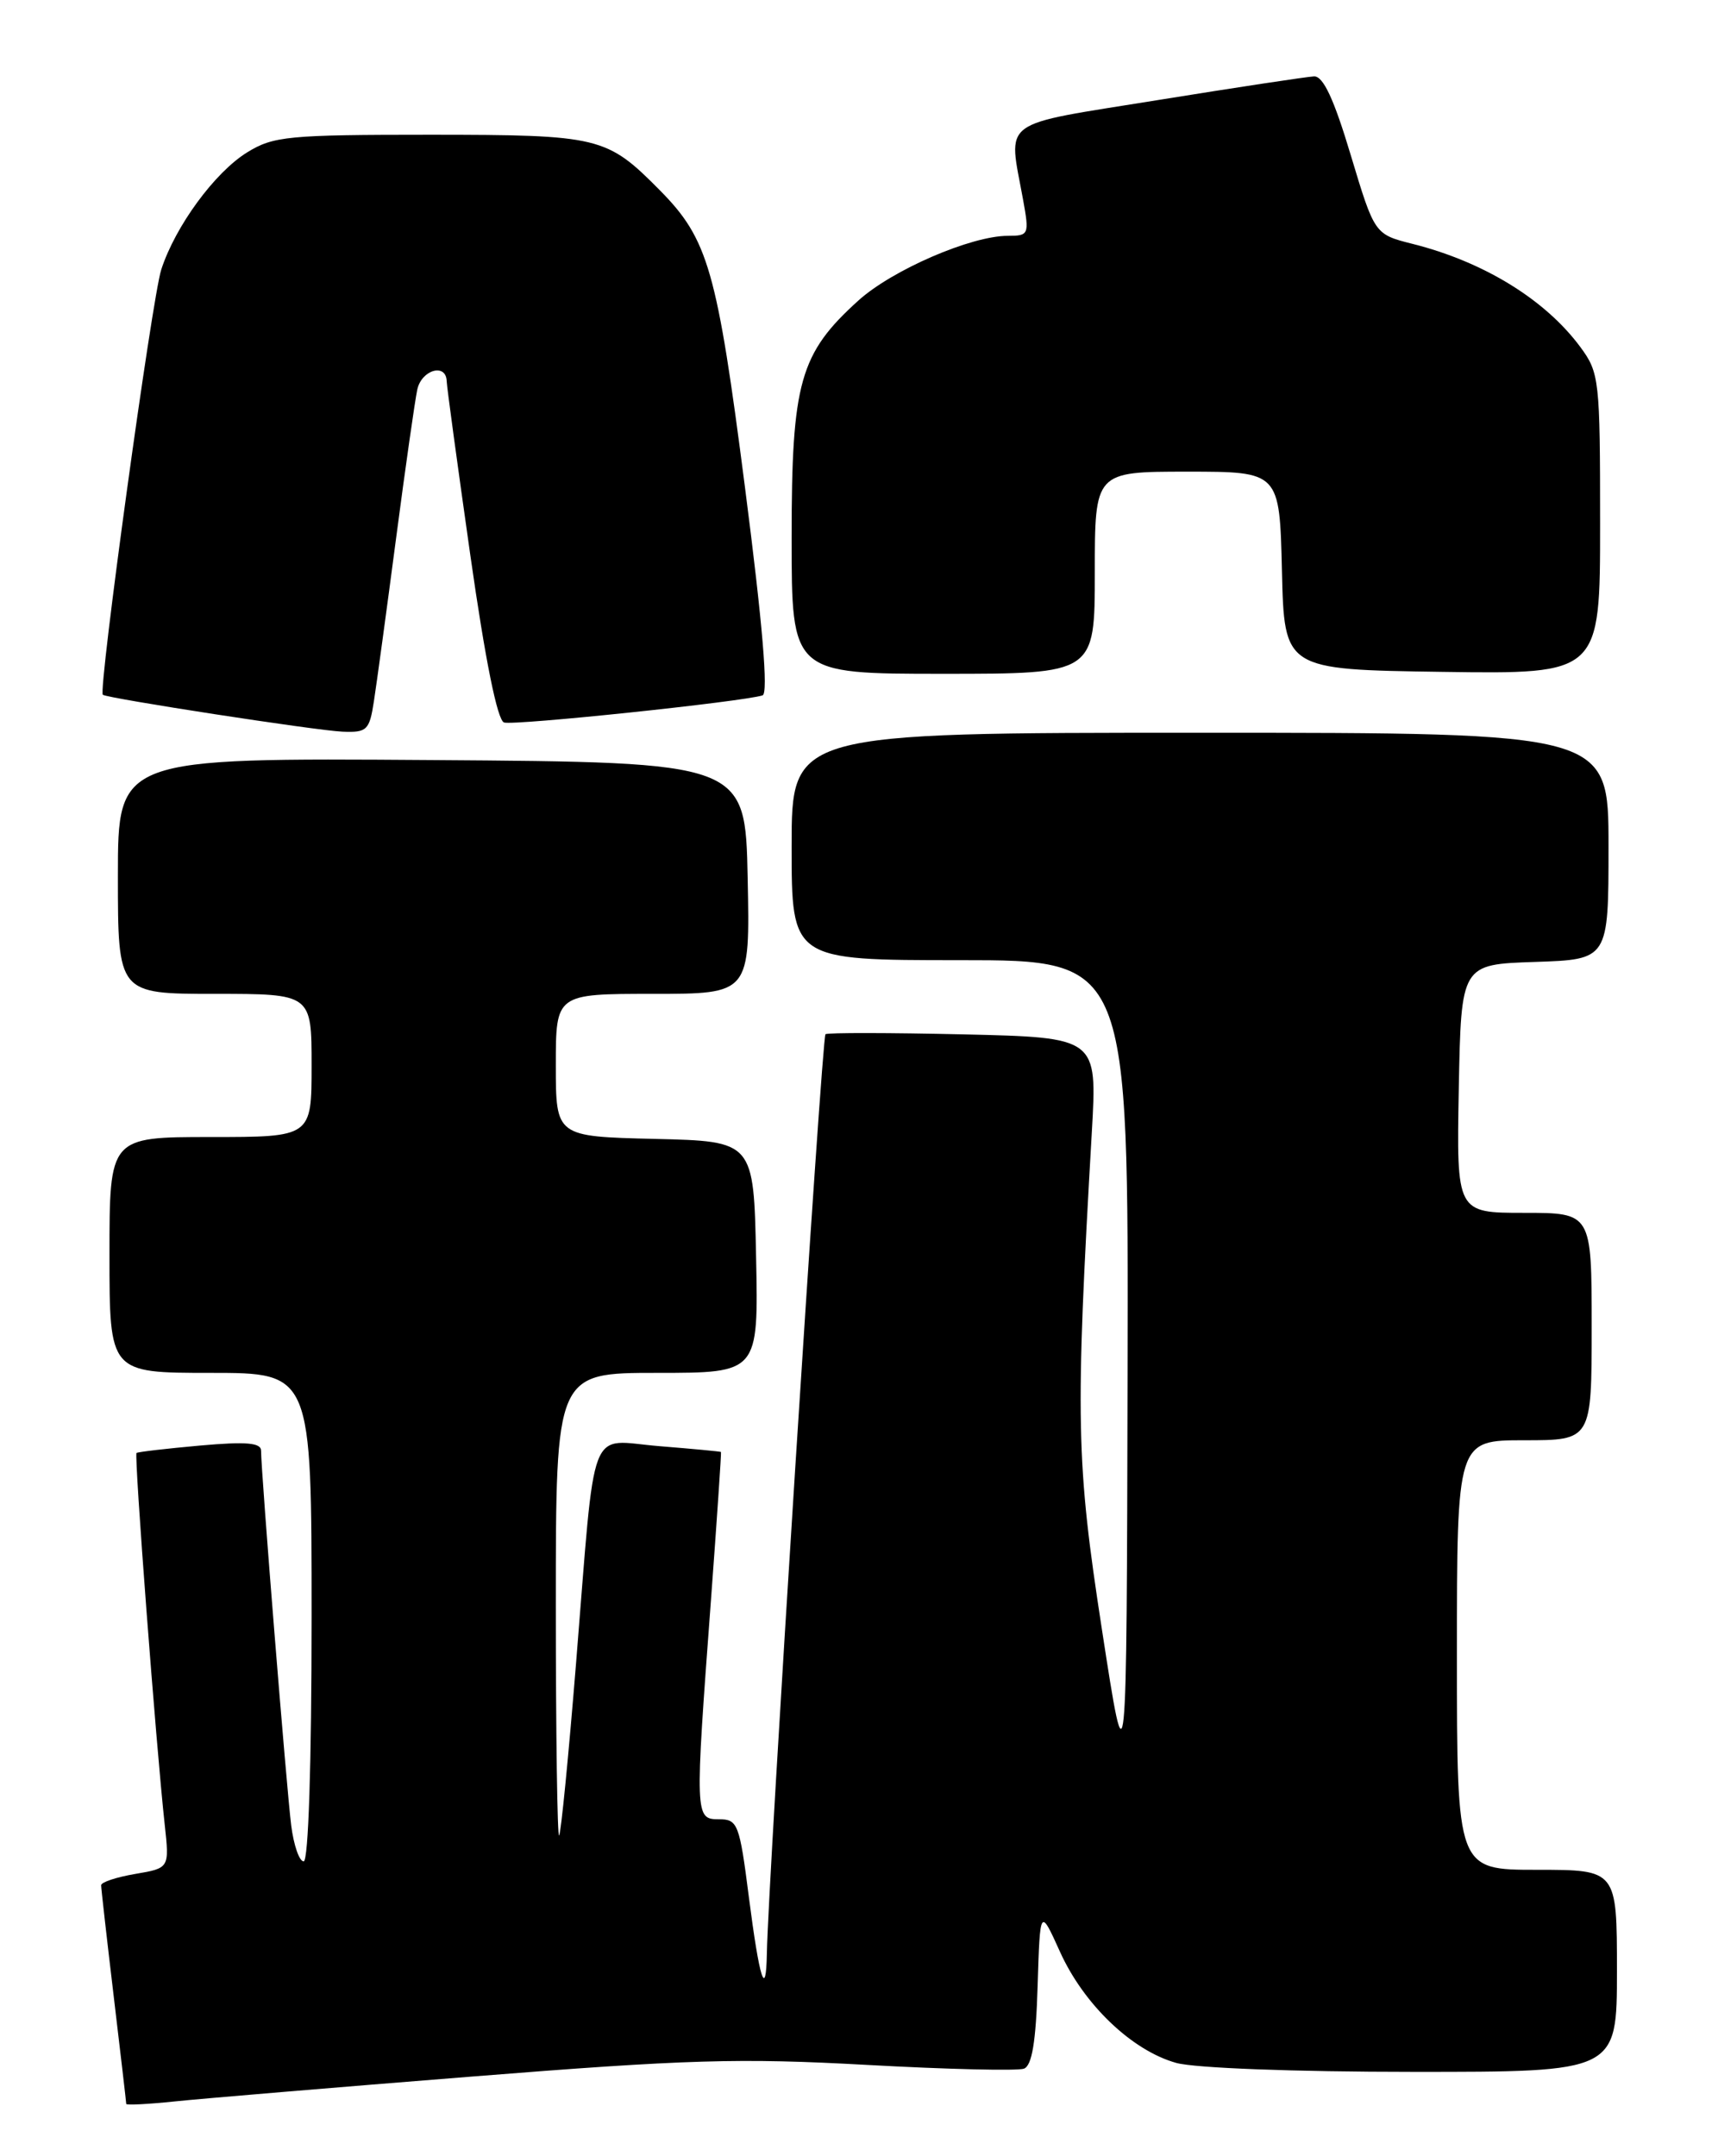 <?xml version="1.0" encoding="UTF-8" standalone="no"?>
<!DOCTYPE svg PUBLIC "-//W3C//DTD SVG 1.1//EN" "http://www.w3.org/Graphics/SVG/1.1/DTD/svg11.dtd" >
<svg xmlns="http://www.w3.org/2000/svg" xmlns:xlink="http://www.w3.org/1999/xlink" version="1.1" viewBox="0 0 204 256">
 <g >
 <path fill="currentColor"
d=" M 56.00 246.55 C 81.59 244.51 87.80 244.33 102.87 245.16 C 112.43 245.69 120.85 245.89 121.59 245.61 C 122.54 245.24 123.01 242.43 123.21 235.80 C 123.50 226.50 123.50 226.50 125.87 231.74 C 128.70 238.00 134.42 243.47 139.68 244.93 C 141.89 245.54 153.74 245.99 167.75 245.99 C 192.00 246.00 192.00 246.00 192.00 234.00 C 192.00 222.00 192.00 222.00 182.50 222.00 C 173.00 222.00 173.00 222.00 173.00 196.50 C 173.00 171.00 173.00 171.00 181.00 171.00 C 189.00 171.00 189.00 171.00 189.00 157.50 C 189.00 144.00 189.00 144.00 180.97 144.00 C 172.95 144.00 172.95 144.00 173.22 129.25 C 173.50 114.50 173.50 114.50 182.25 114.21 C 191.00 113.92 191.00 113.92 191.00 100.46 C 191.00 87.00 191.00 87.00 142.50 87.00 C 94.00 87.00 94.00 87.00 94.00 100.50 C 94.00 114.00 94.00 114.00 114.00 114.00 C 134.00 114.00 134.00 114.00 133.89 163.25 C 133.78 212.50 133.78 212.50 130.85 193.50 C 127.77 173.52 127.67 168.70 129.65 134.34 C 130.29 123.18 130.29 123.18 114.39 122.81 C 105.65 122.61 98.28 122.60 98.02 122.79 C 97.59 123.09 91.20 223.32 91.06 231.92 C 90.96 237.50 90.18 235.03 88.92 225.22 C 87.81 216.52 87.60 216.00 85.37 216.00 C 82.51 216.00 82.50 215.71 84.42 190.00 C 85.13 180.38 85.67 172.45 85.61 172.39 C 85.55 172.33 82.25 172.02 78.28 171.70 C 69.71 171.01 70.77 168.24 68.40 197.50 C 67.51 208.50 66.61 217.69 66.39 217.92 C 66.18 218.15 66.00 205.88 66.00 190.67 C 66.00 163.00 66.00 163.00 78.03 163.00 C 90.06 163.00 90.06 163.00 89.78 149.25 C 89.50 135.50 89.50 135.50 77.75 135.22 C 66.00 134.94 66.00 134.94 66.00 126.47 C 66.00 118.00 66.00 118.00 77.53 118.00 C 89.06 118.00 89.06 118.00 88.78 104.25 C 88.50 90.50 88.50 90.50 51.25 90.24 C 14.00 89.98 14.00 89.98 14.00 103.99 C 14.00 118.00 14.00 118.00 25.50 118.00 C 37.00 118.00 37.00 118.00 37.00 126.50 C 37.00 135.00 37.00 135.00 25.00 135.00 C 13.00 135.00 13.00 135.00 13.00 149.00 C 13.00 163.00 13.00 163.00 25.00 163.00 C 37.00 163.00 37.00 163.00 37.00 192.00 C 37.00 209.40 36.62 221.00 36.06 221.00 C 35.54 221.00 34.88 219.09 34.58 216.75 C 34.04 212.54 30.99 174.66 31.00 172.24 C 31.00 171.29 29.25 171.14 23.75 171.63 C 19.76 171.99 16.37 172.38 16.21 172.51 C 15.91 172.75 18.53 207.24 19.56 216.65 C 20.12 221.80 20.12 221.80 16.06 222.49 C 13.83 222.87 12.00 223.47 12.01 223.84 C 12.01 224.20 12.68 230.12 13.50 237.00 C 14.32 243.88 14.99 249.63 14.99 249.80 C 15.00 249.96 17.59 249.83 20.75 249.50 C 23.91 249.17 39.77 247.84 56.00 246.55 Z  M 44.40 83.25 C 44.72 81.19 45.90 72.53 47.02 64.00 C 48.14 55.47 49.28 47.49 49.55 46.25 C 50.06 43.90 52.97 43.07 53.04 45.25 C 53.06 45.94 54.33 55.25 55.85 65.94 C 57.62 78.37 59.06 85.52 59.85 85.78 C 61.02 86.17 88.27 83.31 90.55 82.56 C 91.25 82.33 90.55 74.05 88.46 57.86 C 85.14 32.05 84.09 28.39 78.35 22.59 C 72.04 16.21 71.21 16.01 51.12 16.00 C 34.21 16.00 32.46 16.17 29.35 18.09 C 25.50 20.47 20.83 26.84 19.15 32.00 C 18.05 35.39 11.64 82.04 12.21 82.49 C 12.77 82.92 37.55 86.74 40.66 86.87 C 43.58 86.99 43.87 86.71 44.40 83.25 Z  M 130.00 68.00 C 130.00 56.00 130.00 56.00 140.97 56.00 C 151.94 56.00 151.94 56.00 152.22 67.75 C 152.50 79.50 152.50 79.50 171.25 79.77 C 190.00 80.04 190.00 80.04 190.00 62.22 C 190.00 45.08 189.91 44.26 187.66 41.21 C 183.50 35.58 176.20 31.09 167.75 28.96 C 163.22 27.82 163.22 27.82 160.39 18.41 C 158.39 11.74 157.12 9.02 156.03 9.07 C 155.19 9.11 146.85 10.37 137.50 11.88 C 118.37 14.97 119.72 13.97 121.49 23.75 C 122.23 27.85 122.17 28.00 119.67 28.00 C 115.30 28.00 105.95 32.05 101.93 35.68 C 94.96 41.98 94.00 45.39 94.00 63.82 C 94.00 80.00 94.00 80.00 112.00 80.00 C 130.00 80.00 130.00 80.00 130.00 68.00 Z "/>
</g>
</svg>